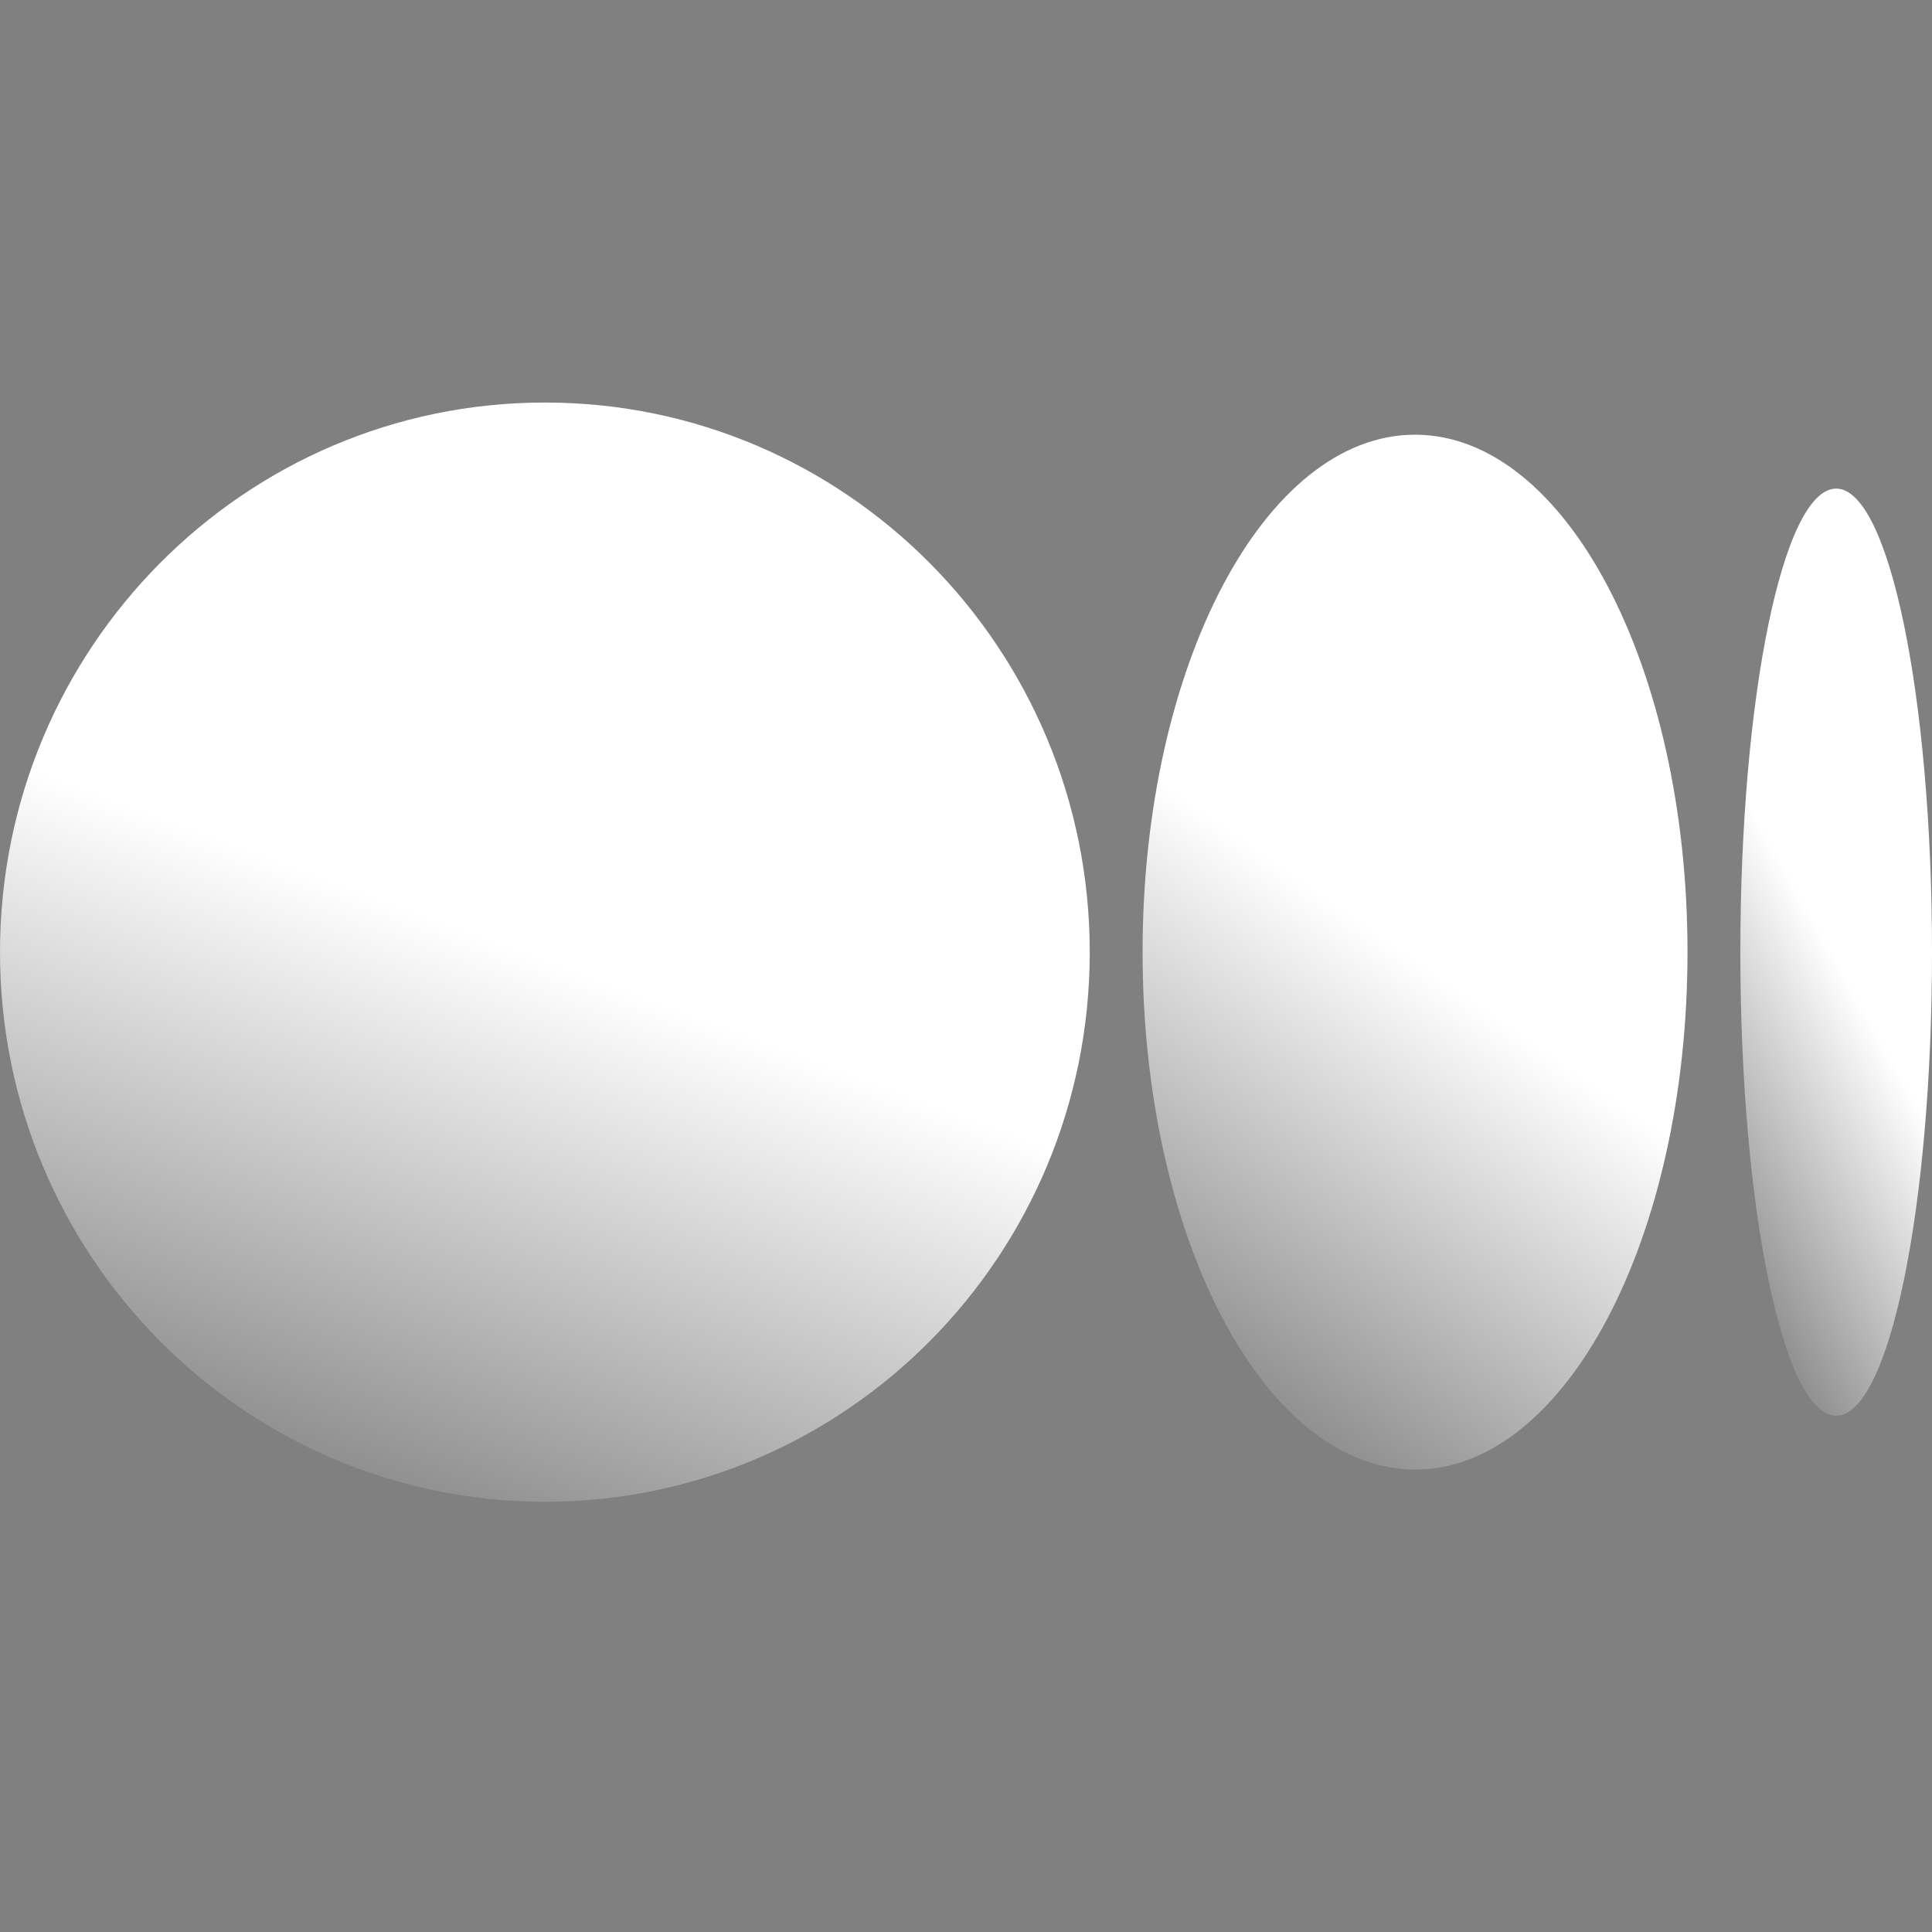 <svg width="20" height="20" viewBox="0 0 20 20" fill="none" xmlns="http://www.w3.org/2000/svg">
<rect x="0" y="0" width="20" height="20" fill="#808080" stroke="none"/>
<g id="Social Icons">
<path id="Vector" d="M20 9.856C20 12.506 19.556 14.655 19.008 14.655C18.46 14.655 18.016 12.507 18.016 9.856C18.016 7.206 18.46 5.058 19.008 5.058C19.555 5.058 20 7.206 20 9.856Z" fill="url(#paint0_linear_869_1016)"/>
<path id="Vector_2" d="M17.469 9.856C17.469 12.814 16.206 15.213 14.649 15.213C13.091 15.213 11.828 12.814 11.828 9.856C11.828 6.899 13.091 4.5 14.648 4.5C16.206 4.5 17.469 6.898 17.469 9.856" fill="url(#paint1_linear_869_1016)"/>
<path id="Vector_3" d="M11.281 9.857C11.281 12.999 8.756 15.546 5.641 15.546C2.526 15.546 0 12.998 0 9.857C0 6.715 2.525 4.167 5.641 4.167C8.756 4.167 11.281 6.714 11.281 9.857Z" fill="url(#paint2_linear_869_1016)"/>
</g>
<defs>
<linearGradient id="paint0_linear_869_1016" x1="19.008" y1="9.93" x2="14.068" y2="12.699" gradientUnits="userSpaceOnUse">
<stop stop-color="white"/>
<stop offset="1"/>
</linearGradient>
<linearGradient id="paint1_linear_869_1016" x1="14.648" y1="9.939" x2="8.573" y2="18.613" gradientUnits="userSpaceOnUse">
<stop stop-color="white"/>
<stop offset="1"/>
</linearGradient>
<linearGradient id="paint2_linear_869_1016" x1="5.641" y1="9.944" x2="1.153" y2="22.008" gradientUnits="userSpaceOnUse">
<stop stop-color="white"/>
<stop offset="1"/>
</linearGradient>
</defs>
</svg>
